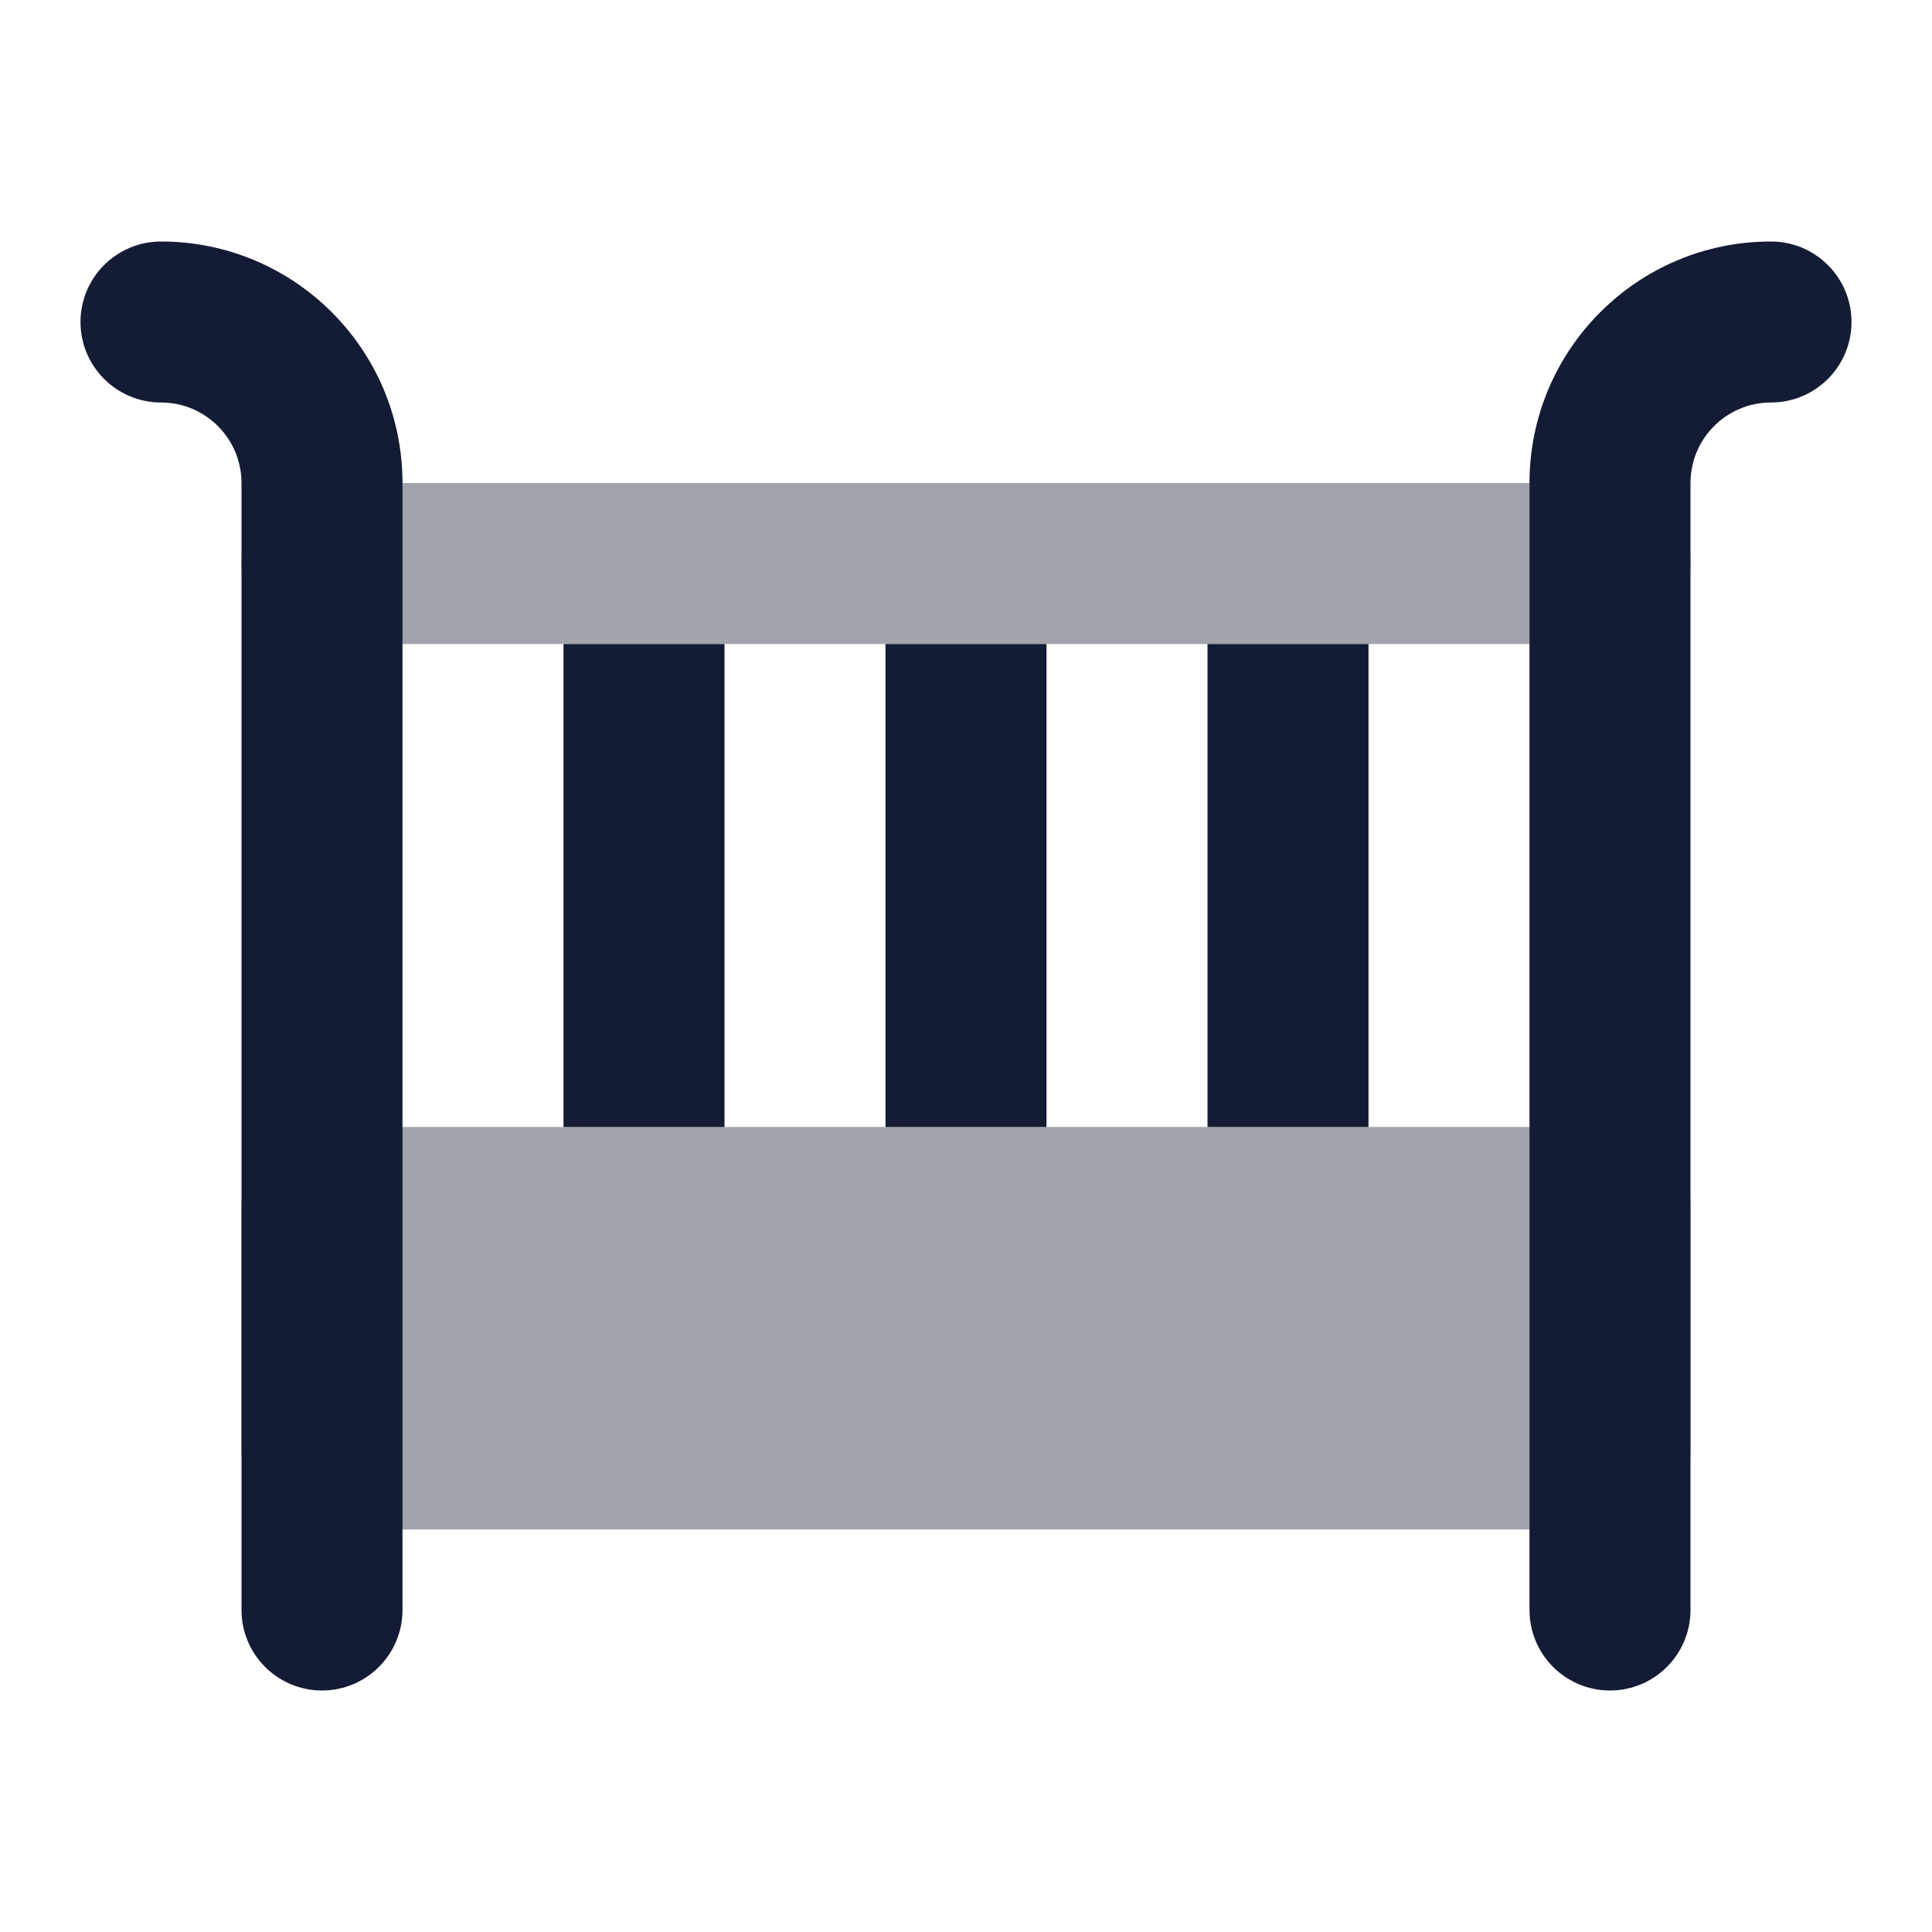 <svg width="24" height="24" viewBox="0 0 24 24" fill="none" xmlns="http://www.w3.org/2000/svg">
<path opacity="0.4" fill-rule="evenodd" clip-rule="evenodd" d="M3 7C3 6.448 3.448 6 4 6H20C20.552 6 21 6.448 21 7C21 7.552 20.552 8 20 8H4C3.448 8 3 7.552 3 7Z" fill="#141B34"/>
<path opacity="0.4" d="M3 15C3 14.448 3.448 14 4 14H20C20.552 14 21 14.448 21 15V18C21 18.552 20.552 19 20 19H4C3.448 19 3 18.552 3 18V15Z" fill="#141B34"/>
<path d="M9 14H7V8H9L9 14Z" fill="#141B34"/>
<path d="M13 8H11L11 14H13L13 8Z" fill="#141B34"/>
<path d="M17 8H15L15 14H17L17 8Z" fill="#141B34"/>
<path fill-rule="evenodd" clip-rule="evenodd" d="M1 4C1 3.448 1.448 3 2 3C3.657 3 5 4.343 5 6V20C5 20.552 4.552 21 4 21C3.448 21 3 20.552 3 20V6C3 5.448 2.552 5 2 5C1.448 5 1 4.552 1 4ZM19 6C19 4.343 20.343 3 22 3C22.552 3 23 3.448 23 4C23 4.552 22.552 5 22 5C21.448 5 21 5.448 21 6V20C21 20.552 20.552 21 20 21C19.448 21 19 20.552 19 20V6Z" fill="#141B34"/>
</svg>
